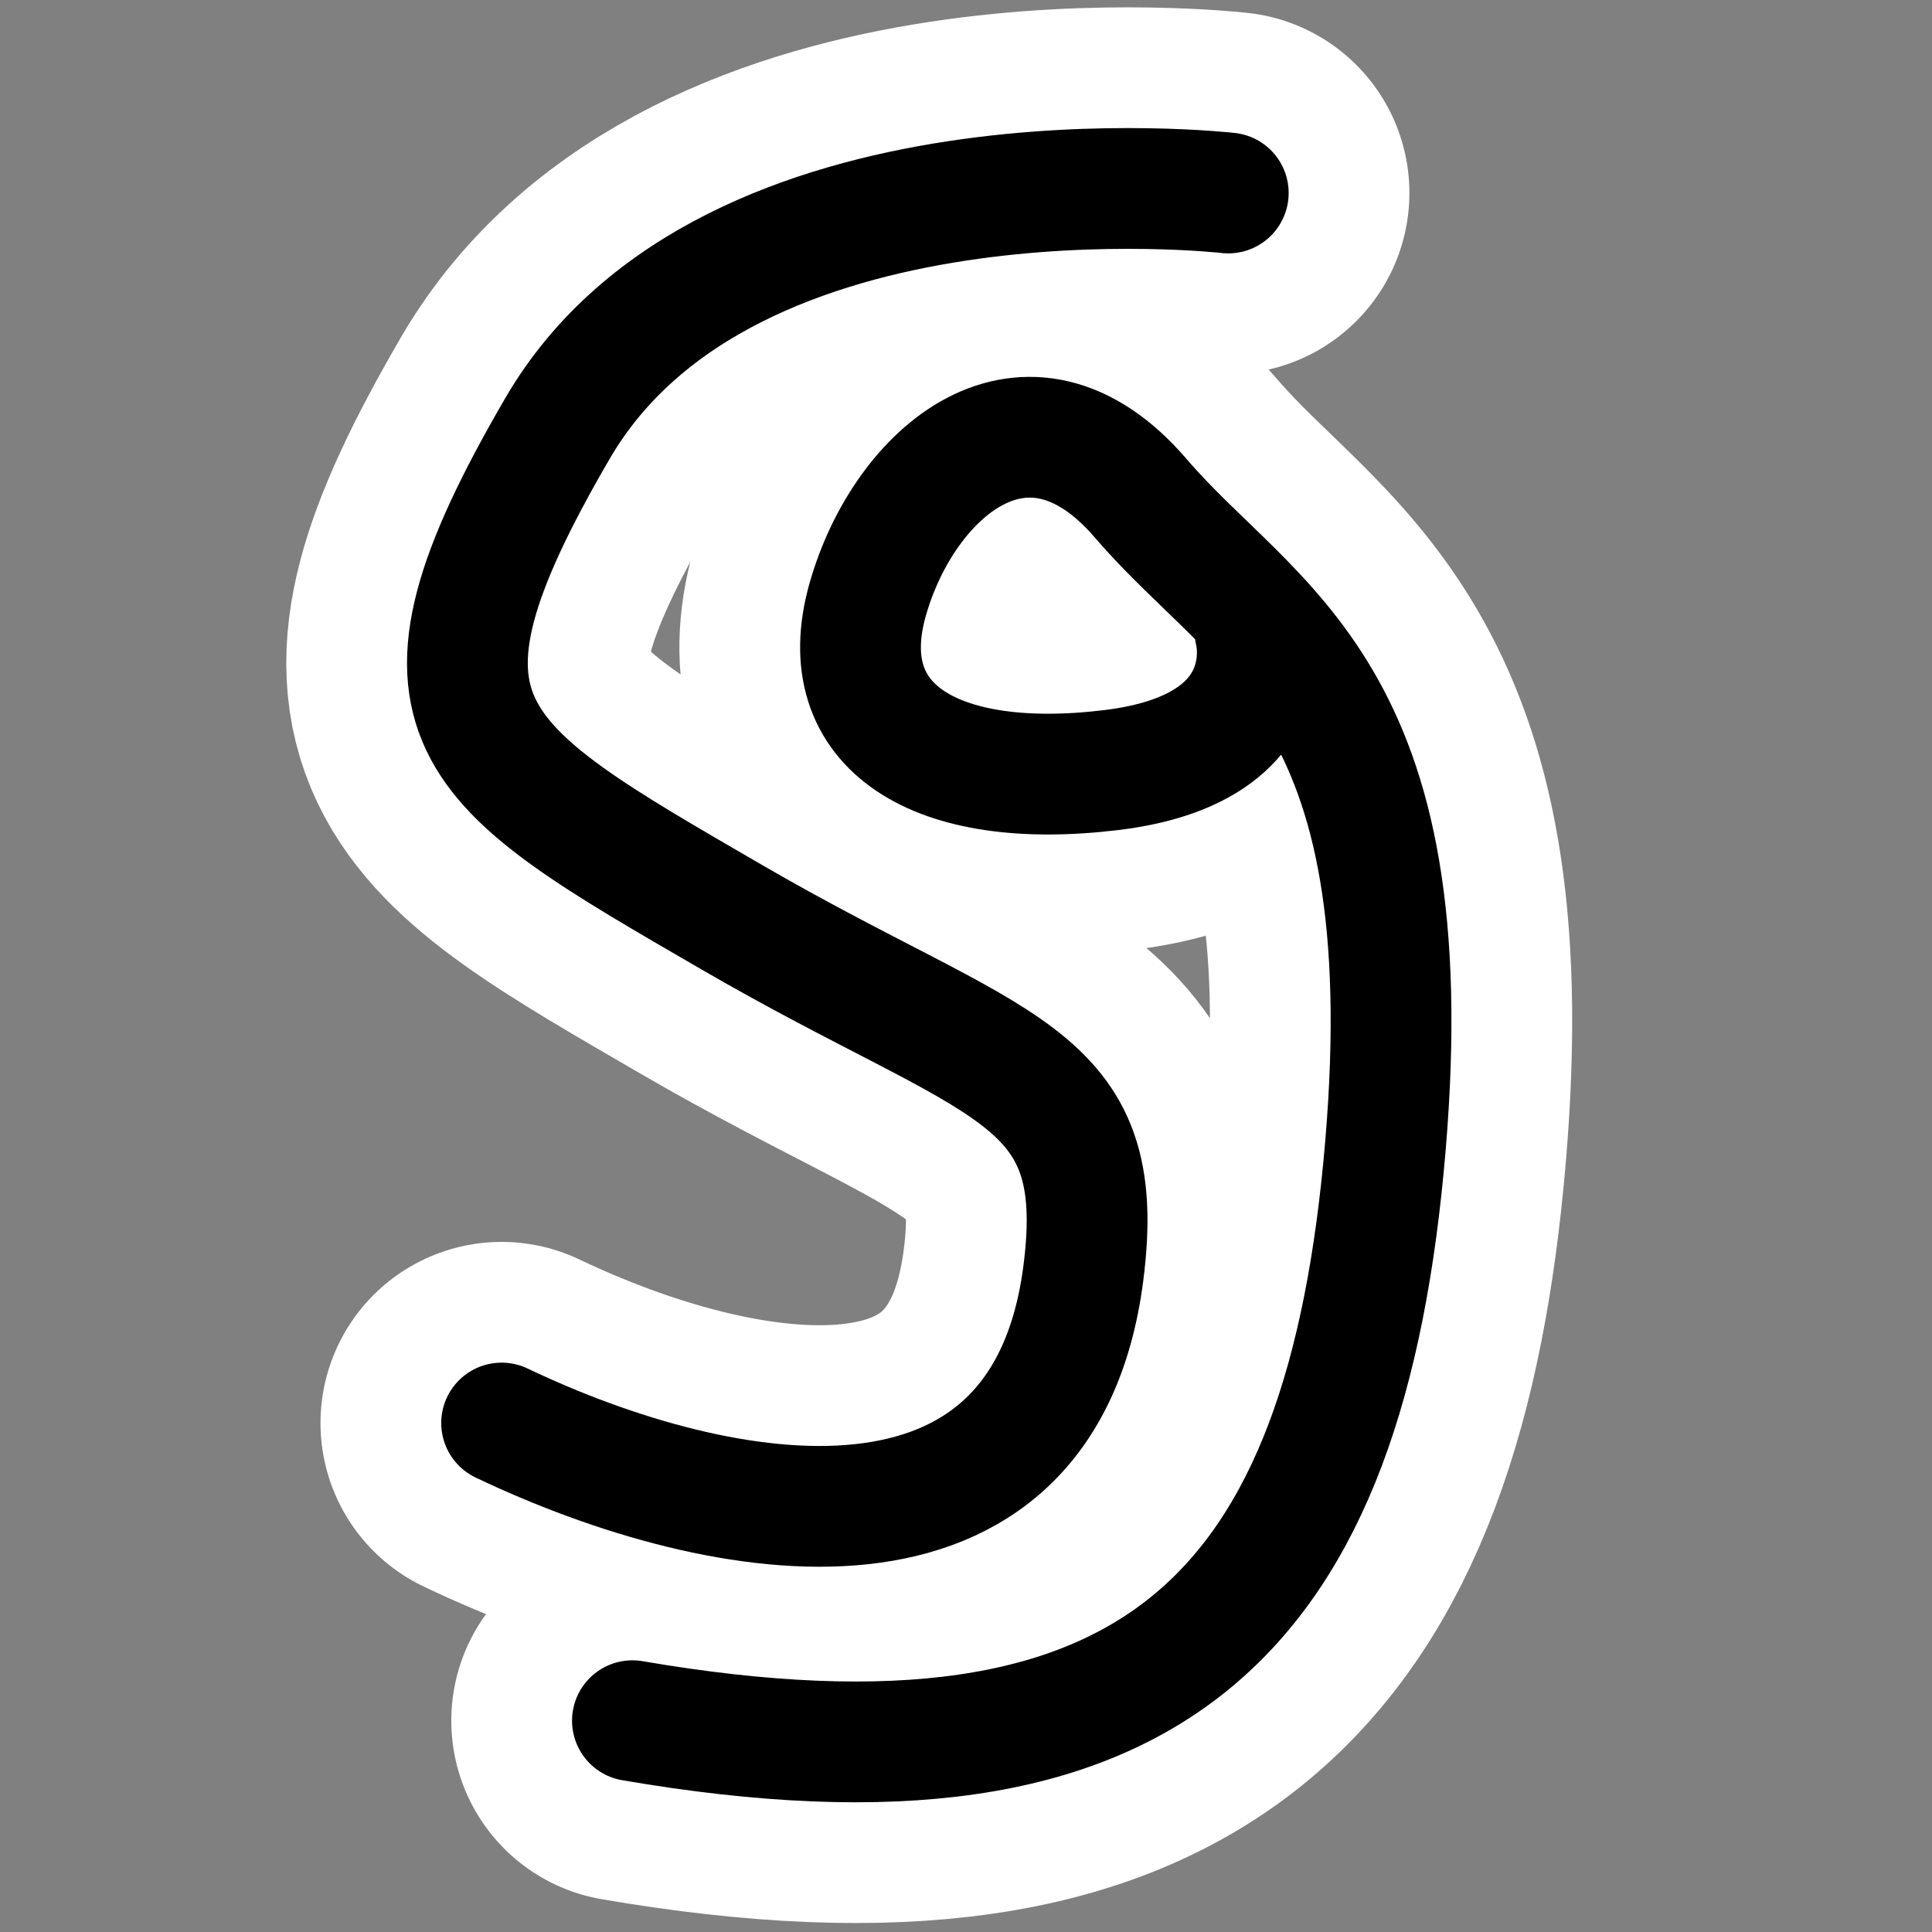 <?xml version="1.0" encoding="UTF-8" standalone="no"?>
<!-- Created with Inkscape (http://www.inkscape.org/) -->

<svg
   width="128"
   height="128"
   viewBox="0 0 33.867 33.867"
   version="1.1"
   id="svg1"
   inkscape:version="1.3.2 (091e20e, 2023-11-25, custom)"
   sodipodi:docname="logo.svg"
   inkscape:export-filename="logo.png"
   inkscape:export-xdpi="768"
   inkscape:export-ydpi="768"
   xmlns:inkscape="http://www.inkscape.org/namespaces/inkscape"
   xmlns:sodipodi="http://sodipodi.sourceforge.net/DTD/sodipodi-0.dtd"
   xmlns="http://www.w3.org/2000/svg"
   xmlns:svg="http://www.w3.org/2000/svg">
  <rect x="0" y="0" width="33.867" height="33.867" fill="#808080" stroke="none"/>
  <sodipodi:namedview
     id="namedview1"
     pagecolor="#ffffff"
     bordercolor="#666666"
     borderopacity="1.0"
     inkscape:showpageshadow="2"
     inkscape:pageopacity="0.0"
     inkscape:pagecheckerboard="0"
     inkscape:deskcolor="#d1d1d1"
     inkscape:document-units="px"
     inkscape:zoom="3.7846085"
     inkscape:cx="60.111898"
     inkscape:cy="83.892429"
     inkscape:window-width="1920"
     inkscape:window-height="986"
     inkscape:window-x="-11"
     inkscape:window-y="-11"
     inkscape:window-maximized="1"
     inkscape:current-layer="layer1" />
  <defs
     id="defs1" />
  <g
     inkscape:label="Layer 1"
     inkscape:groupmode="layer"
     id="layer1">
    <path
       style="fill:none;stroke:#ffffff;stroke-width:6.35;stroke-linecap:round;stroke-linejoin:round;stroke-dasharray:none;stroke-opacity:1"
       d="m 21.531,3.383 c 0,0 -8.773,-1.004 -11.759,4.128 -2.986,5.132 -1.609,5.862 3.057,8.568 4.665,2.706 6.628,2.658 6.16,6.251 -0.705,5.415 -6.277,4.482 -10.196,2.615"
       id="path1-8"
       sodipodi:nodetypes="csssc" />
    <path
       style="fill:none;stroke:#ffffff;stroke-width:6.35;stroke-linecap:round;stroke-linejoin:round;stroke-dasharray:none;stroke-opacity:1"
       d="m 22,11.072 c 0,0 0.56,2.053 -2.519,2.427 -3.079,0.373 -4.905,-0.746 -4.272,-2.986 0.633,-2.239 2.792,-4.106 4.792,-1.773 2,2.333 4.962,3.32 4.285,11.345 -0.688,8.151 -3.962,11.664 -13.2,10.078"
       id="path2-6"
       sodipodi:nodetypes="cssssc" />
    <path
       style="fill:none;stroke:#000000;stroke-width:2.117;stroke-linecap:round;stroke-linejoin:round;stroke-dasharray:none;stroke-opacity:1"
       d="m 21.531,3.383 c 0,0 -8.773,-1.004 -11.759,4.128 -2.986,5.132 -1.609,5.862 3.057,8.568 4.665,2.706 6.628,2.658 6.16,6.251 -0.705,5.415 -6.277,4.482 -10.196,2.615"
       id="path1"
       sodipodi:nodetypes="csssc" />
    <path
       style="fill:none;stroke:#000000;stroke-width:2.117;stroke-linecap:round;stroke-linejoin:round;stroke-dasharray:none;stroke-opacity:1"
       d="m 22,11.072 c 0,0 0.56,2.053 -2.519,2.427 -3.079,0.373 -4.905,-0.746 -4.272,-2.986 0.633,-2.239 2.792,-4.106 4.792,-1.773 2,2.333 4.962,3.32 4.285,11.345 -0.688,8.151 -3.962,11.664 -13.2,10.078"
       id="path2"
       sodipodi:nodetypes="cssssc" />
  </g>
</svg>
